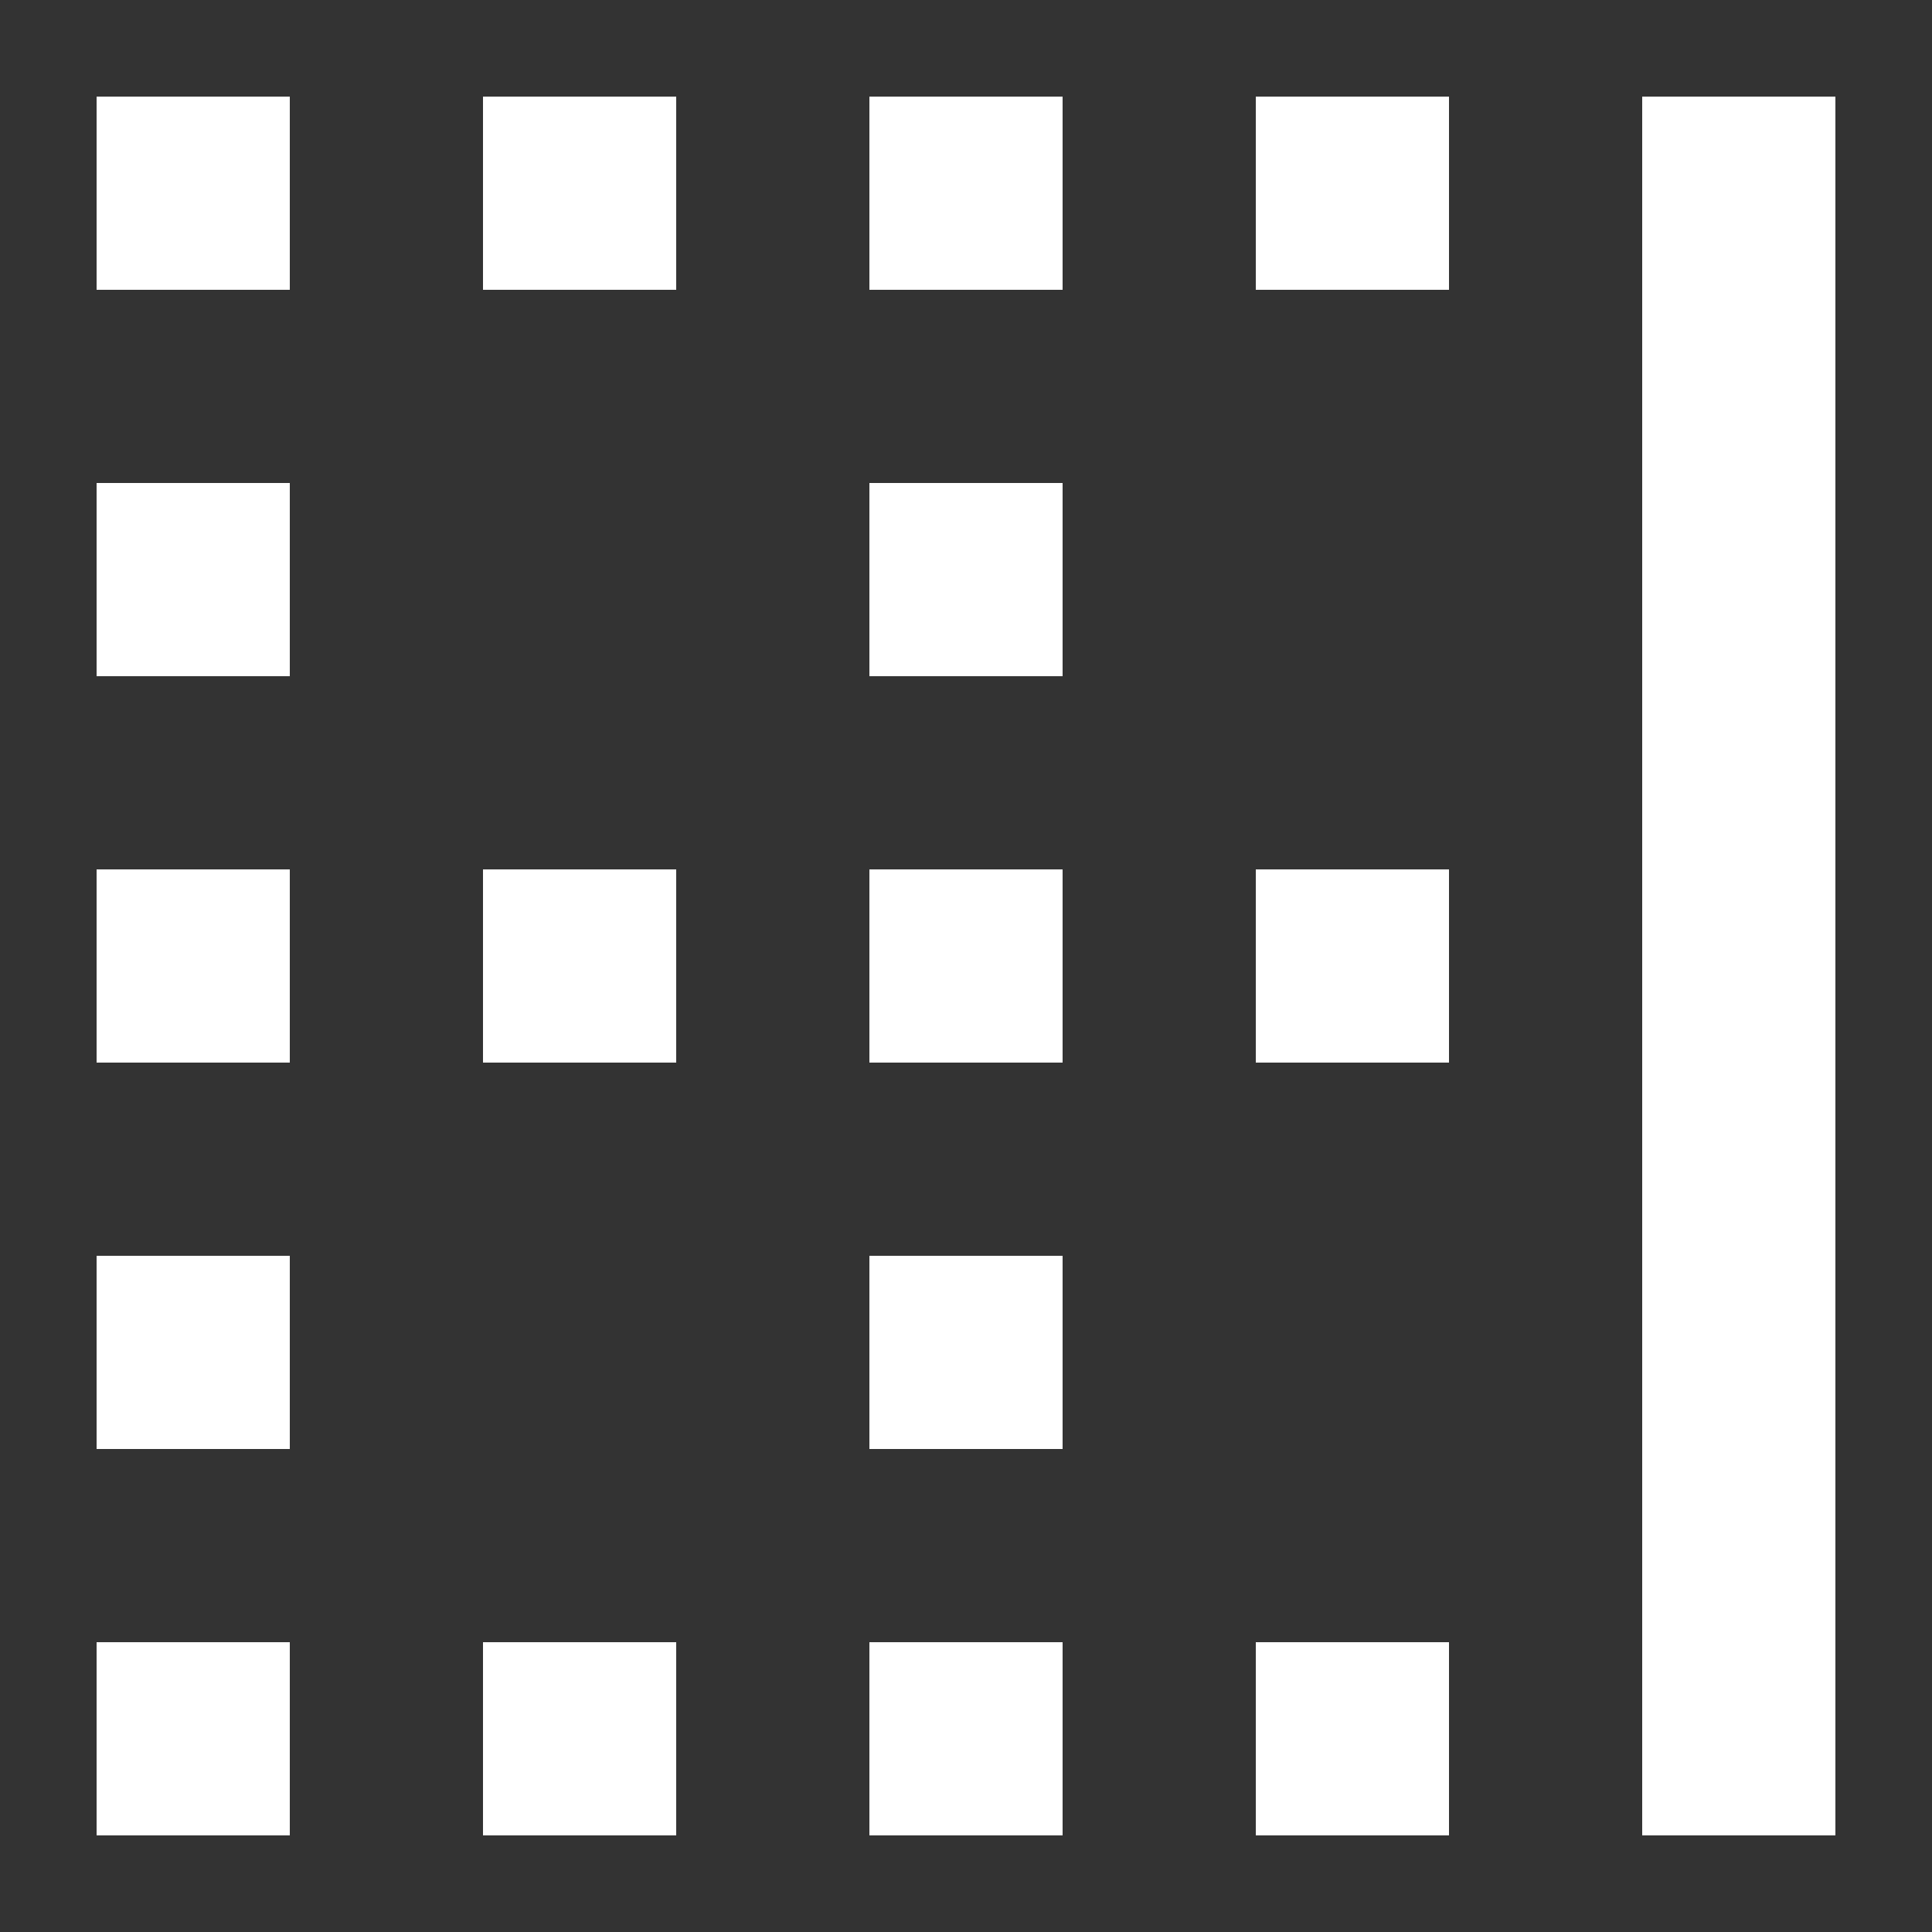 <svg xmlns="http://www.w3.org/2000/svg" viewBox="0 0 20 20"><rect x="0" y="0" width="20" height="20" fill="#333333" stroke="none"/><path fill="#fff" d="M5 1h2v2H5V1zm0 8h2v2H5V9zm0 8h2v2H5v-2zM9 1h2v2H9V1zm0 4h2v2H9V5zm0 4h2v2H9V9zm0 4h2v2H9v-2zm0 4h2v2H9v-2zm4-16h2v2h-2V1zm0 8h2v2h-2V9zm0 8h2v2h-2v-2zM1 1h2v2H1V1zm0 4h2v2H1V5zm0 4h2v2H1V9zm0 4h2v2H1v-2zm0 4h2v2H1v-2zM17 1h2v18h-2V1z"/></svg>